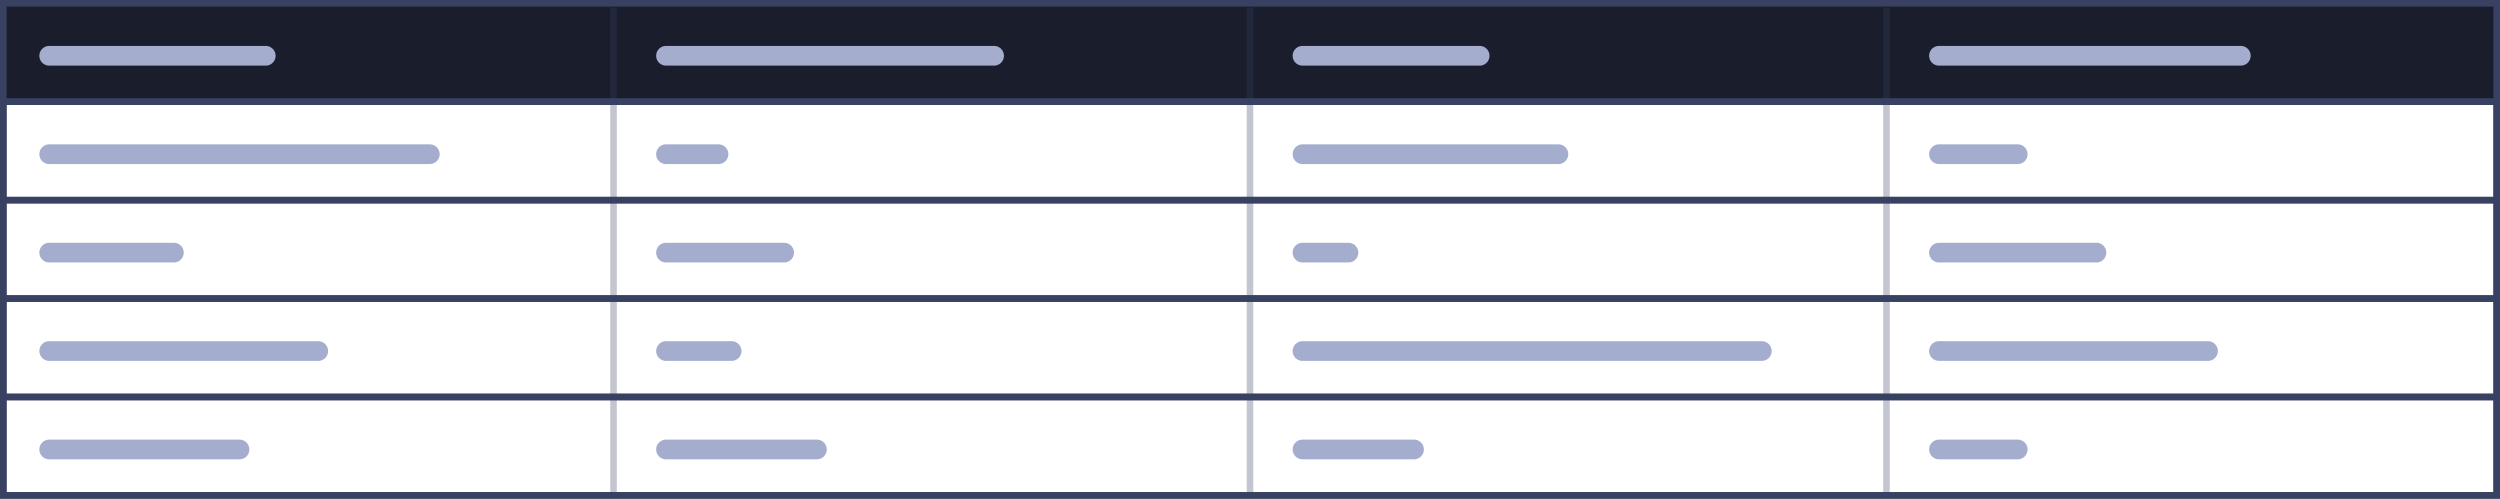 <svg xmlns="http://www.w3.org/2000/svg" width="381" height="76" viewBox="0 0 381 76">
  <g id="table" transform="translate(-111 -121)">
    <g id="table-2" data-name="table" transform="translate(111 121)" fill="none" stroke="#384161" stroke-width="1">
      <rect width="381" height="76" stroke="none"/>
      <rect x="0.5" y="0.5" width="380" height="75" fill="none"/>
    </g>
    <g id="row" transform="translate(111 121)" fill="#1a1e2c" stroke="#384161" stroke-width="1">
      <rect width="381" height="16" stroke="none"/>
      <rect x="0.5" y="0.5" width="380" height="15" fill="none"/>
    </g>
    <g id="row-2" data-name="row" transform="translate(111 136)" fill="none" stroke="#384161" stroke-width="1">
      <rect width="381" height="16" stroke="none"/>
      <rect x="0.5" y="0.5" width="380" height="15" fill="none"/>
    </g>
    <g id="row-3" data-name="row" transform="translate(111 151)" fill="none" stroke="#384161" stroke-width="1">
      <rect width="381" height="16" stroke="none"/>
      <rect x="0.5" y="0.5" width="380" height="15" fill="none"/>
    </g>
    <g id="row-4" data-name="row" transform="translate(111 166)" fill="none" stroke="#384161" stroke-width="1">
      <rect width="381" height="16" stroke="none"/>
      <rect x="0.5" y="0.5" width="380" height="15" fill="none"/>
    </g>
    <g id="row-5" data-name="row" transform="translate(111 181)" fill="none" stroke="#384161" stroke-width="1">
      <rect width="381" height="16" stroke="none"/>
      <rect x="0.5" y="0.5" width="380" height="15" fill="none"/>
    </g>
    <line id="divider" y2="74.359" transform="translate(204.5 122.141)" fill="none" stroke="rgba(56,65,97,0.3)" stroke-width="1"/>
    <line id="divider-2" data-name="divider" y2="74.359" transform="translate(301.501 122.141)" fill="none" stroke="rgba(56,65,97,0.3)" stroke-width="1"/>
    <line id="divider-3" data-name="divider" y2="74.359" transform="translate(398.5 122.141)" fill="none" stroke="rgba(56,65,97,0.3)" stroke-width="1"/>
    <path id="text" d="M17681.5,20456a1.5,1.5,0,0,1,0-3h12a1.5,1.5,0,1,1,0,3Zm-97,0a1.5,1.5,0,1,1,0-3h17a1.5,1.5,0,1,1,0,3Zm-97,0a1.5,1.5,0,1,1,0-3h23a1.5,1.5,0,0,1,0,3Zm-94,0a1.5,1.5,0,0,1,0-3h29a1.5,1.5,0,1,1,0,3Zm288-15a1.5,1.5,0,0,1,0-3h41a1.5,1.5,0,1,1,0,3Zm-97,0a1.5,1.5,0,1,1,0-3h70a1.5,1.5,0,0,1,0,3Zm-97,0a1.5,1.5,0,1,1,0-3h10a1.5,1.5,0,1,1,0,3Zm-94,0a1.5,1.5,0,0,1,0-3h41a1.5,1.5,0,1,1,0,3Zm288-15a1.5,1.5,0,0,1,0-3h24a1.5,1.5,0,1,1,0,3Zm-97,0a1.5,1.5,0,1,1,0-3h7a1.5,1.5,0,0,1,0,3Zm-97,0a1.5,1.5,0,1,1,0-3h18a1.5,1.5,0,1,1,0,3Zm-94,0a1.5,1.5,0,0,1,0-3h19a1.5,1.5,0,1,1,0,3Zm288-15a1.5,1.5,0,0,1,0-3h12a1.5,1.5,0,1,1,0,3Zm-97,0a1.5,1.5,0,1,1,0-3h39a1.5,1.5,0,1,1,0,3Zm-97,0a1.5,1.5,0,1,1,0-3h8a1.5,1.5,0,1,1,0,3Zm-94,0a1.5,1.5,0,0,1,0-3h58a1.5,1.5,0,0,1,0,3Zm288-15a1.5,1.5,0,0,1,0-3h46a1.5,1.5,0,0,1,0,3Zm-97,0a1.5,1.5,0,1,1,0-3h27a1.5,1.5,0,0,1,0,3Zm-97,0a1.5,1.5,0,0,1,0-3h50a1.5,1.5,0,1,1,0,3Zm-94,0a1.5,1.5,0,0,1,0-3h33a1.5,1.5,0,0,1,0,3Z" transform="translate(-17275 -20265)" fill="#a4adcd"/>
  </g>
</svg>
